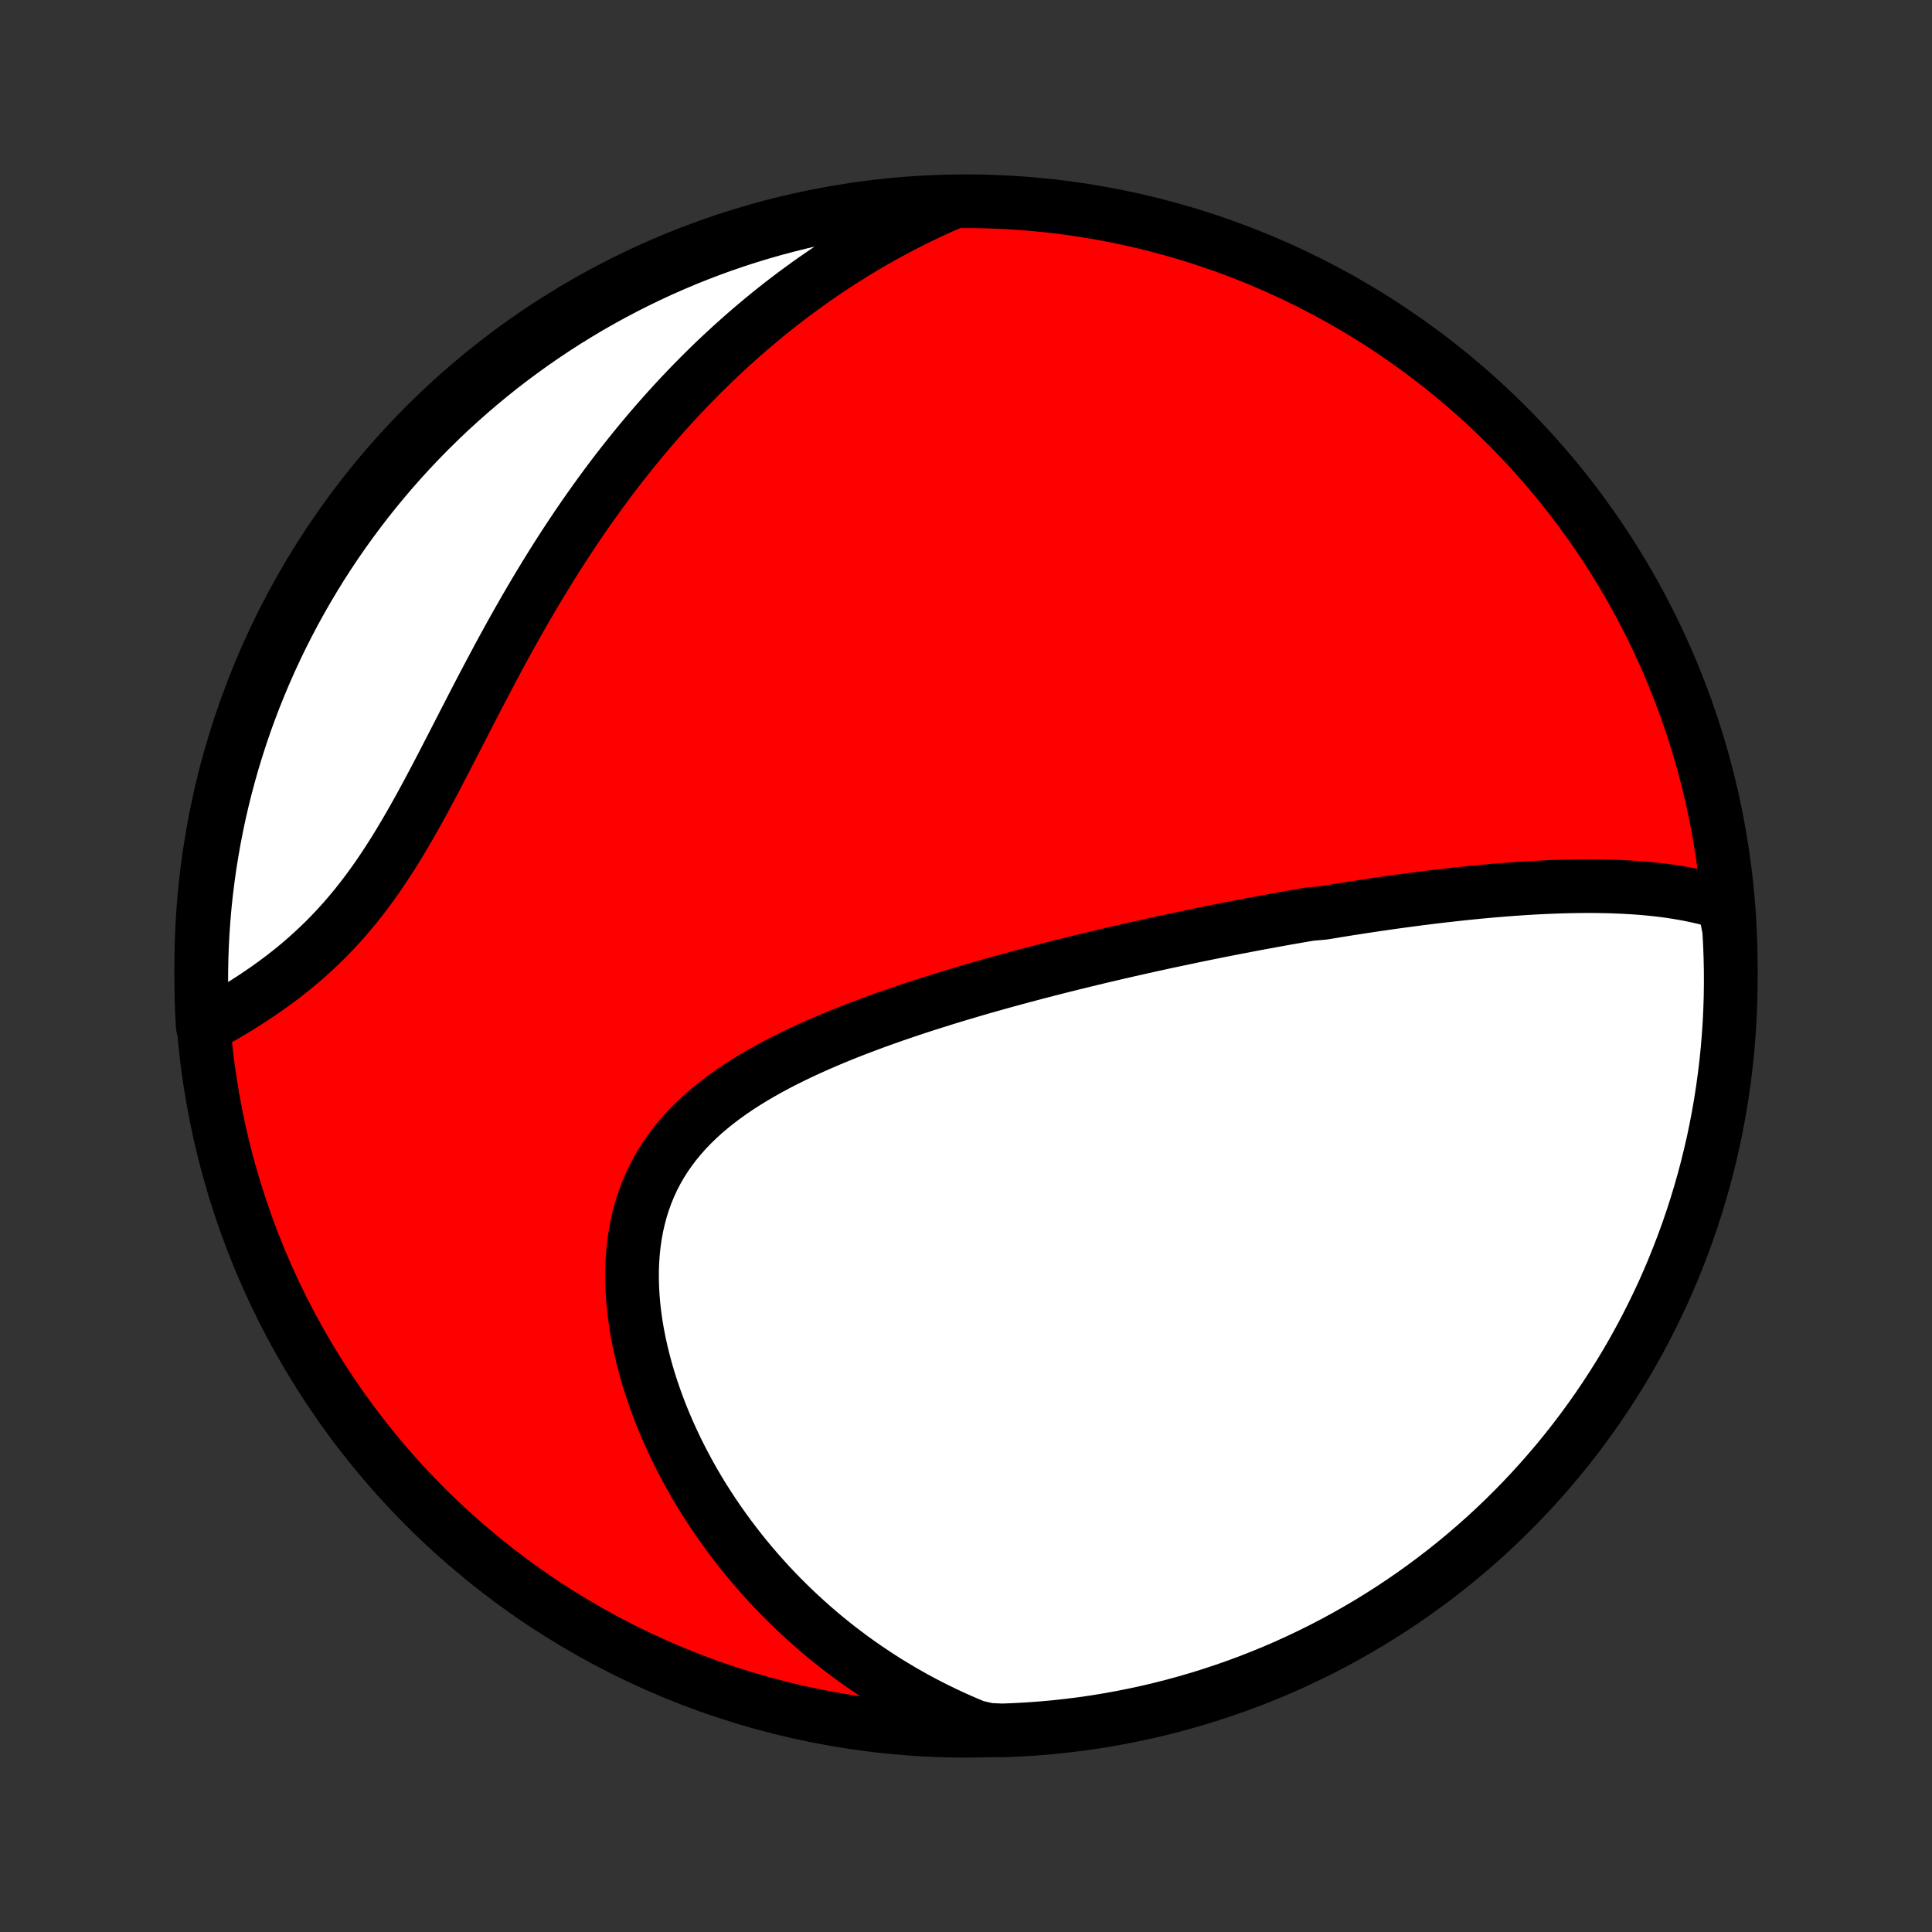 <?xml version="1.0" encoding="utf-8" standalone="no"?>
<!DOCTYPE svg PUBLIC "-//W3C//DTD SVG 1.1//EN"
  "http://www.w3.org/Graphics/SVG/1.1/DTD/svg11.dtd">
<!-- Created with matplotlib (http://matplotlib.org/) -->
<svg height="72pt" version="1.1" viewBox="0 0 72 72" width="72pt" xmlns="http://www.w3.org/2000/svg" xmlns:xlink="http://www.w3.org/1999/xlink">
 <rect x="0" y="0" width="72" height="72" fill="#333333" stroke="none"/>
 <defs>
  <style type="text/css">
*{stroke-linecap:butt;stroke-linejoin:round;}
  </style>
 </defs>
 <g id="figure_1">
  <g id="patch_1">
   <path d="
M0 72
L72 72
L72 0
L0 0
z
" style="fill:none;"/>
  </g>
  <g id="axes_1">
   <g id="PatchCollection_1">
    <defs>
     <path d="
M36 -7.5
C43.558 -7.5 50.808 -10.503 56.153 -15.848
C61.497 -21.192 64.5 -28.442 64.5 -36
C64.5 -43.558 61.497 -50.808 56.153 -56.153
C50.808 -61.497 43.558 -64.5 36 -64.5
C28.442 -64.5 21.192 -61.497 15.848 -56.153
C10.503 -50.808 7.5 -43.558 7.5 -36
C7.5 -28.442 10.503 -21.192 15.848 -15.848
C21.192 -10.503 28.442 -7.5 36 -7.5
z
" id="C0_0_a811fe30f3"/>
     <path d="
M64.248 -38.333
L64.004 -38.409
L63.758 -38.478
L63.511 -38.542
L63.263 -38.599
L63.015 -38.652
L62.765 -38.699
L62.515 -38.742
L62.265 -38.781
L62.014 -38.815
L61.763 -38.845
L61.511 -38.872
L61.26 -38.895
L61.008 -38.915
L60.757 -38.931
L60.505 -38.945
L60.254 -38.956
L60.003 -38.965
L59.753 -38.971
L59.502 -38.974
L59.252 -38.976
L59.003 -38.975
L58.753 -38.973
L58.505 -38.968
L58.256 -38.962
L58.008 -38.955
L57.761 -38.945
L57.514 -38.934
L57.267 -38.922
L57.022 -38.908
L56.776 -38.893
L56.531 -38.876
L56.287 -38.859
L56.042 -38.84
L55.799 -38.82
L55.556 -38.8
L55.313 -38.778
L55.071 -38.755
L54.829 -38.731
L54.587 -38.706
L54.346 -38.681
L54.105 -38.654
L53.865 -38.627
L53.625 -38.599
L53.385 -38.571
L53.145 -38.541
L52.906 -38.511
L52.666 -38.48
L52.427 -38.448
L52.188 -38.416
L51.949 -38.383
L51.71 -38.349
L51.471 -38.315
L51.232 -38.28
L50.993 -38.244
L50.754 -38.208
L50.515 -38.171
L50.276 -38.134
L50.036 -38.096
L49.796 -38.057
L49.556 -38.017
L49.316 -37.978
L48.834 -37.937
L48.592 -37.896
L48.35 -37.854
L48.107 -37.812
L47.864 -37.769
L47.62 -37.725
L47.376 -37.681
L47.131 -37.636
L46.885 -37.59
L46.638 -37.544
L46.391 -37.496
L46.143 -37.449
L45.894 -37.401
L45.644 -37.351
L45.392 -37.302
L45.14 -37.251
L44.887 -37.2
L44.633 -37.148
L44.378 -37.095
L44.121 -37.041
L43.864 -36.987
L43.605 -36.932
L43.344 -36.876
L43.083 -36.819
L42.82 -36.761
L42.555 -36.702
L42.289 -36.642
L42.022 -36.582
L41.753 -36.52
L41.483 -36.457
L41.211 -36.394
L40.938 -36.329
L40.663 -36.263
L40.386 -36.196
L40.108 -36.128
L39.828 -36.059
L39.546 -35.988
L39.263 -35.917
L38.978 -35.843
L38.691 -35.769
L38.403 -35.693
L38.113 -35.616
L37.821 -35.538
L37.527 -35.457
L37.232 -35.376
L36.936 -35.292
L36.637 -35.208
L36.337 -35.121
L36.036 -35.032
L35.733 -34.942
L35.429 -34.85
L35.124 -34.756
L34.817 -34.66
L34.509 -34.562
L34.2 -34.462
L33.89 -34.359
L33.58 -34.254
L33.268 -34.147
L32.957 -34.037
L32.644 -33.925
L32.332 -33.809
L32.02 -33.691
L31.708 -33.571
L31.396 -33.447
L31.085 -33.32
L30.775 -33.189
L30.467 -33.055
L30.16 -32.918
L29.855 -32.777
L29.552 -32.631
L29.251 -32.482
L28.954 -32.329
L28.66 -32.171
L28.37 -32.008
L28.084 -31.841
L27.802 -31.668
L27.526 -31.491
L27.256 -31.308
L26.991 -31.119
L26.734 -30.924
L26.483 -30.723
L26.24 -30.517
L26.006 -30.303
L25.779 -30.083
L25.562 -29.857
L25.355 -29.623
L25.157 -29.383
L24.971 -29.136
L24.794 -28.882
L24.629 -28.621
L24.475 -28.353
L24.333 -28.078
L24.203 -27.796
L24.084 -27.508
L23.978 -27.214
L23.884 -26.914
L23.802 -26.608
L23.731 -26.297
L23.673 -25.981
L23.626 -25.66
L23.591 -25.335
L23.568 -25.007
L23.555 -24.675
L23.554 -24.341
L23.563 -24.004
L23.582 -23.665
L23.612 -23.324
L23.651 -22.983
L23.7 -22.641
L23.758 -22.299
L23.825 -21.956
L23.901 -21.615
L23.984 -21.274
L24.076 -20.934
L24.175 -20.596
L24.282 -20.26
L24.396 -19.926
L24.516 -19.595
L24.643 -19.265
L24.777 -18.939
L24.916 -18.616
L25.062 -18.296
L25.212 -17.979
L25.369 -17.666
L25.53 -17.356
L25.696 -17.05
L25.867 -16.748
L26.042 -16.45
L26.222 -16.157
L26.406 -15.867
L26.594 -15.581
L26.786 -15.3
L26.982 -15.023
L27.181 -14.75
L27.384 -14.482
L27.589 -14.218
L27.799 -13.958
L28.011 -13.703
L28.226 -13.452
L28.444 -13.206
L28.665 -12.963
L28.889 -12.726
L29.115 -12.492
L29.344 -12.264
L29.575 -12.039
L29.809 -11.819
L30.045 -11.603
L30.283 -11.391
L30.524 -11.183
L30.767 -10.98
L31.012 -10.781
L31.259 -10.586
L31.509 -10.396
L31.76 -10.209
L32.014 -10.026
L32.27 -9.848
L32.528 -9.674
L32.787 -9.503
L33.049 -9.337
L33.313 -9.175
L33.579 -9.016
L33.847 -8.862
L34.117 -8.711
L34.389 -8.565
L34.663 -8.422
L34.939 -8.284
L35.217 -8.149
L35.498 -8.018
L35.78 -7.891
L36.065 -7.768
L36.351 -7.649
L36.849 -7.534
L37.346 -7.513
L37.843 -7.532
L38.339 -7.56
L38.834 -7.596
L39.329 -7.641
L39.822 -7.695
L40.315 -7.757
L40.806 -7.828
L41.295 -7.908
L41.783 -7.996
L42.269 -8.093
L42.753 -8.198
L43.236 -8.312
L43.716 -8.434
L44.193 -8.564
L44.668 -8.703
L45.141 -8.85
L45.611 -9.006
L46.077 -9.169
L46.541 -9.341
L47.002 -9.521
L47.459 -9.709
L47.913 -9.905
L48.362 -10.109
L48.809 -10.321
L49.251 -10.54
L49.69 -10.768
L50.124 -11.003
L50.553 -11.246
L50.979 -11.496
L51.4 -11.754
L51.816 -12.019
L52.227 -12.291
L52.634 -12.571
L53.035 -12.858
L53.431 -13.152
L53.822 -13.452
L54.208 -13.76
L54.587 -14.074
L54.962 -14.396
L55.33 -14.723
L55.693 -15.057
L56.049 -15.398
L56.4 -15.745
L56.744 -16.098
L57.082 -16.457
L57.413 -16.822
L57.738 -17.193
L58.057 -17.569
L58.368 -17.951
L58.673 -18.339
L58.971 -18.732
L59.262 -19.131
L59.546 -19.534
L59.822 -19.942
L60.092 -20.356
L60.354 -20.774
L60.609 -21.197
L60.856 -21.624
L61.095 -22.056
L61.327 -22.492
L61.551 -22.932
L61.768 -23.376
L61.977 -23.823
L62.177 -24.275
L62.37 -24.73
L62.554 -25.189
L62.731 -25.651
L62.9 -26.116
L63.06 -26.584
L63.212 -27.055
L63.355 -27.528
L63.491 -28.004
L63.618 -28.483
L63.736 -28.964
L63.847 -29.447
L63.948 -29.932
L64.041 -30.419
L64.126 -30.908
L64.202 -31.398
L64.269 -31.889
L64.328 -32.382
L64.379 -32.876
L64.42 -33.371
L64.453 -33.867
L64.477 -34.363
L64.493 -34.86
L64.5 -35.357
L64.498 -35.854
L64.487 -36.352
L64.468 -36.849
L64.44 -37.346
z
" id="C0_1_5f3d790a2e"/>
     <path d="
M35.363 -64.408
L35.081 -64.284
L34.802 -64.157
L34.524 -64.027
L34.249 -63.895
L33.976 -63.76
L33.705 -63.622
L33.436 -63.482
L33.169 -63.339
L32.904 -63.194
L32.641 -63.045
L32.38 -62.895
L32.121 -62.741
L31.863 -62.585
L31.607 -62.426
L31.352 -62.265
L31.1 -62.101
L30.848 -61.934
L30.599 -61.765
L30.35 -61.593
L30.103 -61.418
L29.858 -61.24
L29.613 -61.06
L29.371 -60.877
L29.129 -60.691
L28.889 -60.502
L28.649 -60.31
L28.412 -60.115
L28.175 -59.917
L27.939 -59.717
L27.704 -59.513
L27.471 -59.306
L27.238 -59.097
L27.007 -58.884
L26.777 -58.668
L26.547 -58.449
L26.319 -58.226
L26.091 -58
L25.865 -57.771
L25.64 -57.539
L25.415 -57.303
L25.192 -57.064
L24.969 -56.821
L24.747 -56.575
L24.527 -56.325
L24.307 -56.072
L24.088 -55.815
L23.87 -55.554
L23.654 -55.29
L23.438 -55.022
L23.223 -54.751
L23.009 -54.476
L22.796 -54.197
L22.584 -53.914
L22.373 -53.627
L22.164 -53.337
L21.955 -53.043
L21.747 -52.745
L21.541 -52.444
L21.336 -52.139
L21.131 -51.83
L20.928 -51.518
L20.726 -51.202
L20.526 -50.882
L20.326 -50.559
L20.128 -50.233
L19.931 -49.904
L19.735 -49.571
L19.54 -49.236
L19.347 -48.897
L19.154 -48.556
L18.963 -48.212
L18.773 -47.866
L18.584 -47.518
L18.397 -47.167
L18.21 -46.816
L18.024 -46.462
L17.839 -46.108
L17.654 -45.752
L17.471 -45.396
L17.287 -45.04
L17.105 -44.684
L16.922 -44.328
L16.739 -43.973
L16.557 -43.62
L16.374 -43.268
L16.191 -42.919
L16.007 -42.572
L15.822 -42.228
L15.636 -41.887
L15.448 -41.551
L15.259 -41.218
L15.068 -40.891
L14.876 -40.569
L14.681 -40.252
L14.483 -39.942
L14.283 -39.637
L14.081 -39.339
L13.875 -39.048
L13.667 -38.764
L13.456 -38.488
L13.242 -38.218
L13.024 -37.957
L12.805 -37.702
L12.582 -37.456
L12.357 -37.216
L12.13 -36.984
L11.9 -36.76
L11.668 -36.542
L11.435 -36.332
L11.2 -36.128
L10.964 -35.931
L10.727 -35.741
L10.489 -35.557
L10.25 -35.379
L10.012 -35.207
L9.773 -35.041
L9.535 -34.88
L9.297 -34.724
L9.061 -34.573
L8.825 -34.427
L8.59 -34.285
L8.357 -34.148
L8.126 -34.016
L7.896 -33.887
L7.554 -33.763
L7.527 -34.253
L7.51 -34.749
L7.501 -35.246
L7.501 -35.744
L7.51 -36.241
L7.527 -36.739
L7.553 -37.236
L7.587 -37.732
L7.63 -38.229
L7.682 -38.724
L7.743 -39.219
L7.812 -39.712
L7.89 -40.205
L7.976 -40.696
L8.071 -41.186
L8.174 -41.675
L8.286 -42.161
L8.406 -42.646
L8.535 -43.129
L8.671 -43.609
L8.817 -44.087
L8.97 -44.563
L9.132 -45.036
L9.302 -45.506
L9.48 -45.974
L9.667 -46.438
L9.861 -46.9
L10.063 -47.357
L10.273 -47.812
L10.491 -48.263
L10.717 -48.71
L10.95 -49.153
L11.191 -49.592
L11.44 -50.028
L11.696 -50.458
L11.959 -50.885
L12.23 -51.307
L12.508 -51.724
L12.793 -52.136
L13.086 -52.544
L13.385 -52.946
L13.691 -53.344
L14.004 -53.736
L14.323 -54.122
L14.65 -54.504
L14.982 -54.879
L15.322 -55.249
L15.667 -55.613
L16.019 -55.971
L16.376 -56.322
L16.74 -56.668
L17.11 -57.007
L17.485 -57.34
L17.866 -57.667
L18.252 -57.986
L18.644 -58.3
L19.041 -58.606
L19.444 -58.905
L19.851 -59.198
L20.264 -59.483
L20.681 -59.762
L21.102 -60.033
L21.529 -60.296
L21.959 -60.553
L22.394 -60.801
L22.834 -61.043
L23.277 -61.276
L23.724 -61.502
L24.174 -61.72
L24.629 -61.931
L25.087 -62.133
L25.548 -62.328
L26.012 -62.514
L26.479 -62.693
L26.95 -62.863
L27.423 -63.025
L27.898 -63.179
L28.376 -63.324
L28.857 -63.461
L29.34 -63.59
L29.824 -63.711
L30.311 -63.823
L30.799 -63.926
L31.289 -64.021
L31.78 -64.108
L32.273 -64.186
L32.766 -64.255
L33.261 -64.316
L33.756 -64.368
L34.253 -64.412
L34.749 -64.446
z
" id="C0_2_0974deef26"/>
    </defs>
    <g clip-path="url(#p1bffca34e9)">
     <use style="fill:#ff0000;stroke:#000000;stroke-width:2.0;" x="0.0" xlink:href="#C0_0_a811fe30f3" y="72.0"/>
    </g>
    <g clip-path="url(#p1bffca34e9)">
     <use style="fill:#ffffff;stroke:#000000;stroke-width:2.0;" x="0.0" xlink:href="#C0_1_5f3d790a2e" y="72.0"/>
    </g>
    <g clip-path="url(#p1bffca34e9)">
     <use style="fill:#ffffff;stroke:#000000;stroke-width:2.0;" x="0.0" xlink:href="#C0_2_0974deef26" y="72.0"/>
    </g>
   </g>
  </g>
 </g>
 <defs>
  <clipPath id="p1bffca34e9">
   <rect height="72.0" width="72.0" x="0.0" y="0.0"/>
  </clipPath>
 </defs>
</svg>
